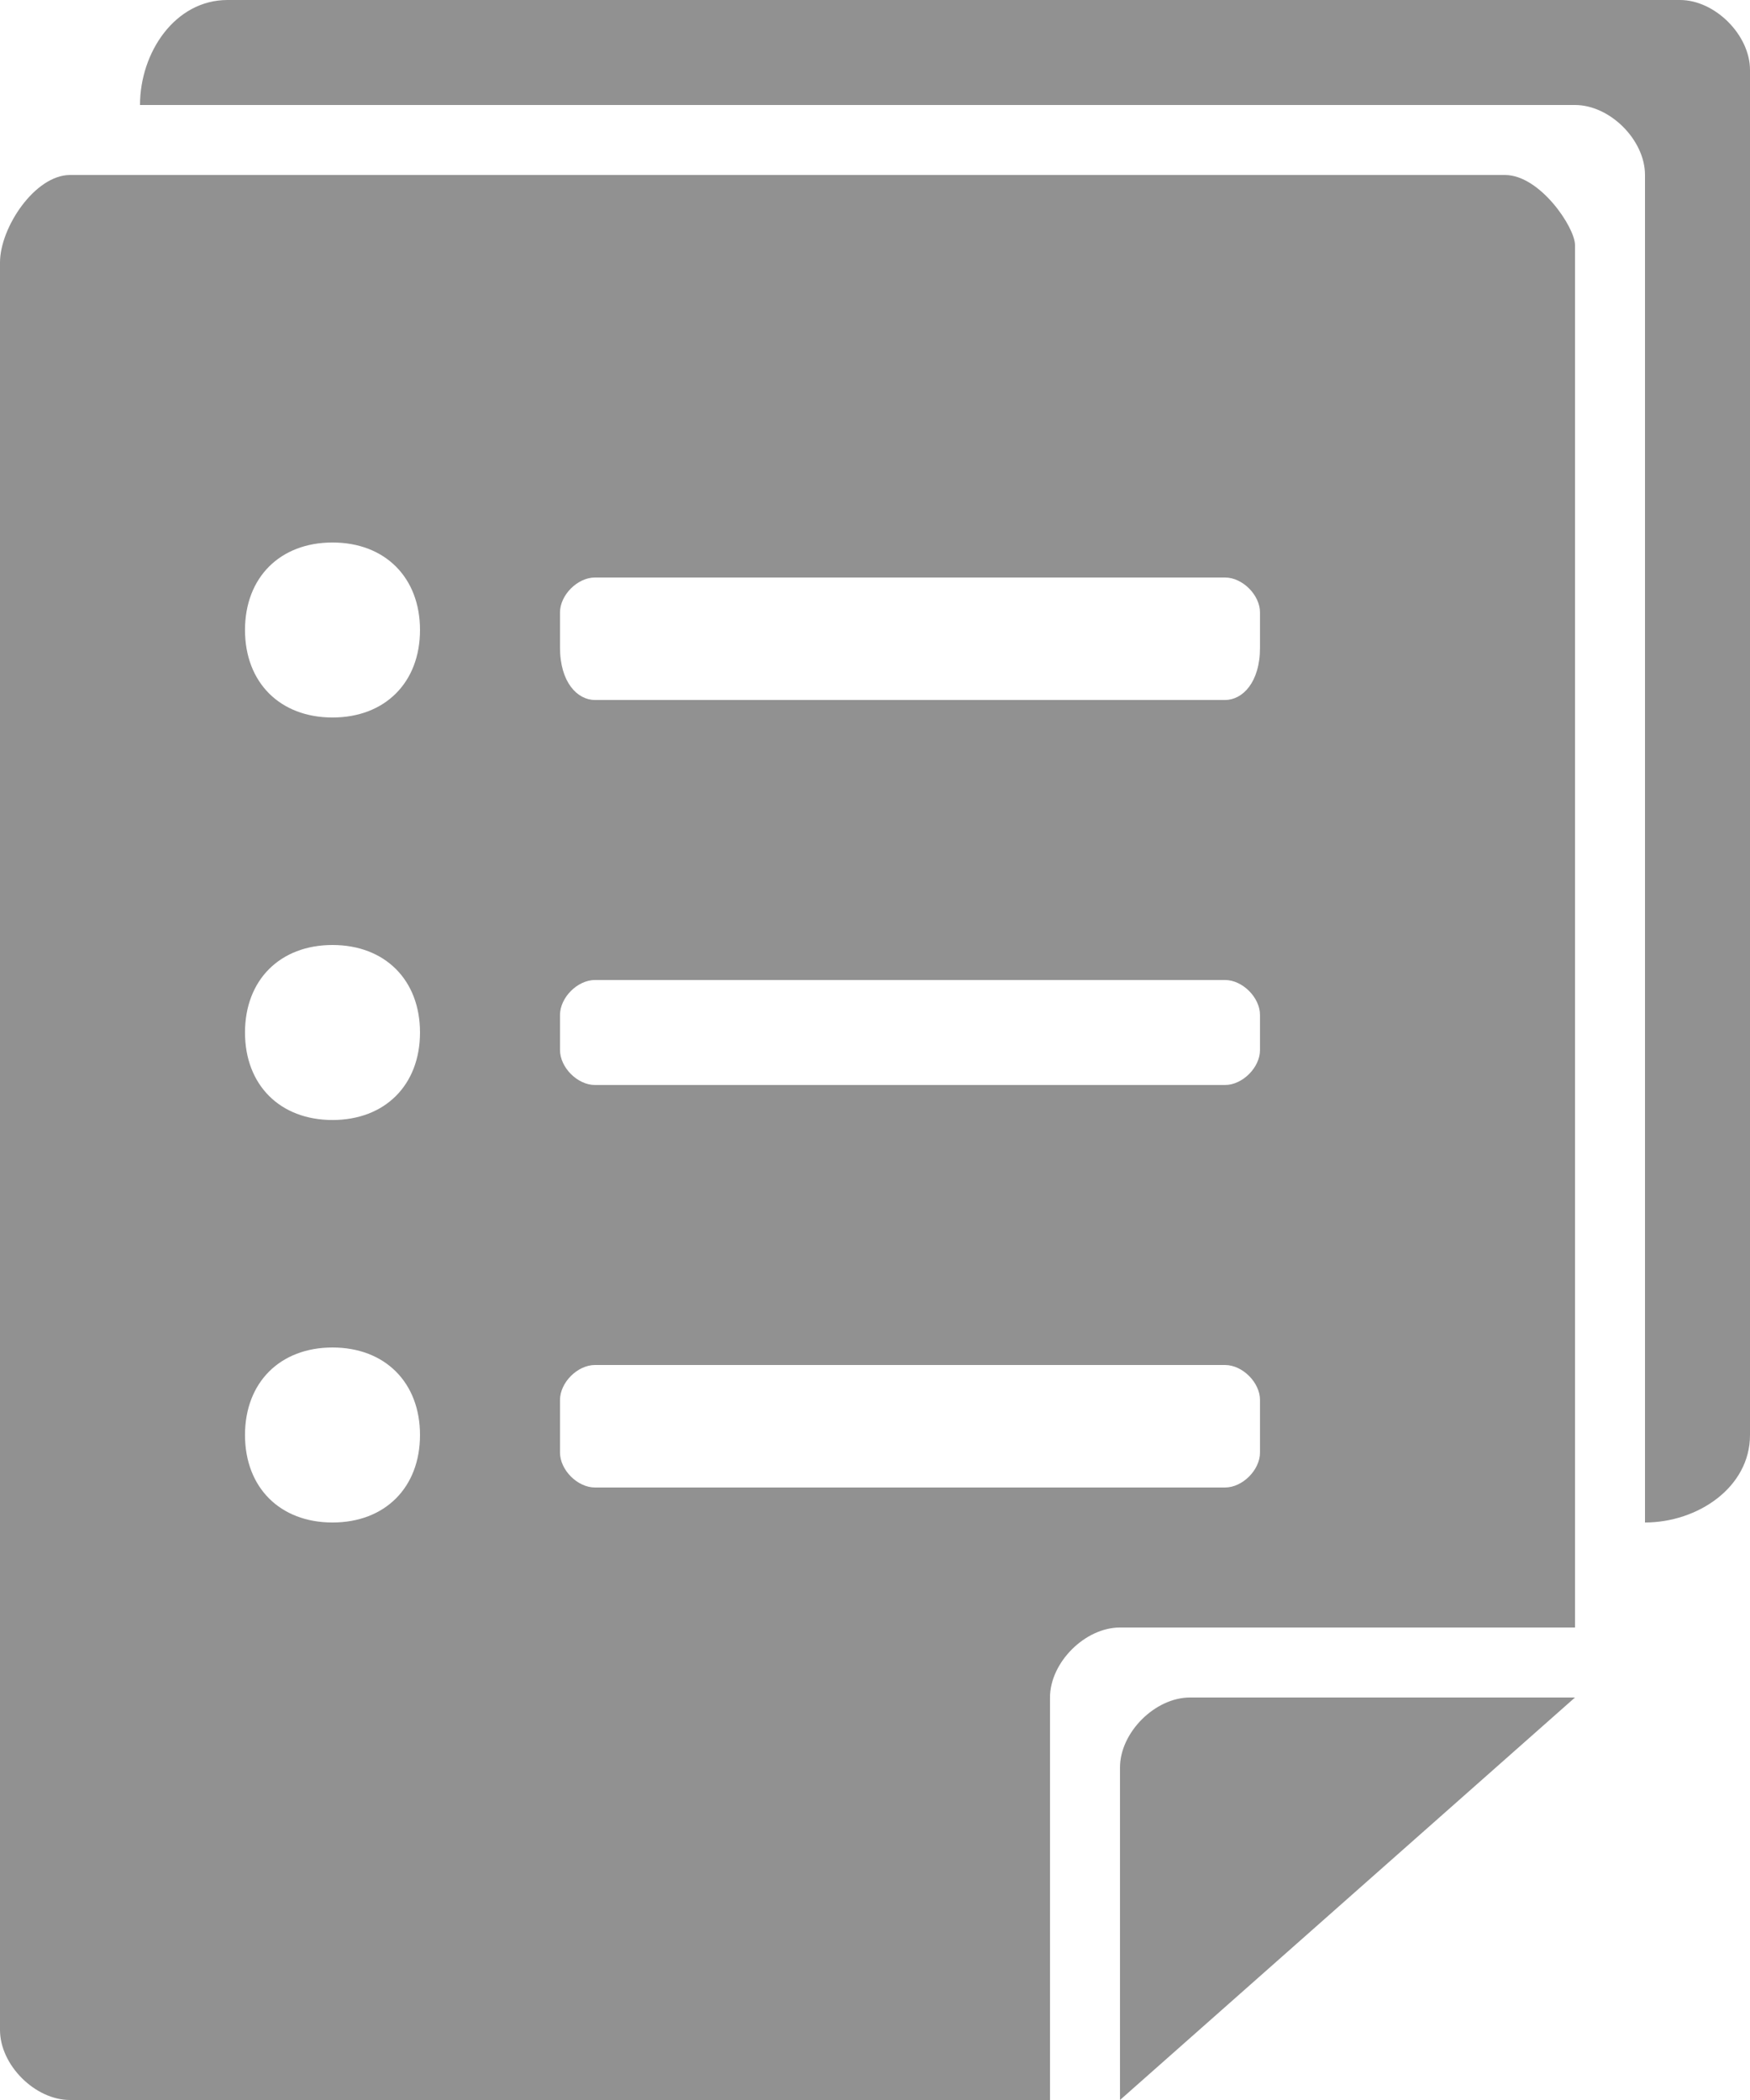 <?xml version="1.0" encoding="utf-8"?>
<!-- Generator: Adobe Illustrator 23.0.2, SVG Export Plug-In . SVG Version: 6.00 Build 0)  -->
<svg version="1.1" id="图层_1" xmlns="http://www.w3.org/2000/svg" xmlns:xlink="http://www.w3.org/1999/xlink" x="0px" y="0px"
	 viewBox="0 0 10 12" style="enable-background:new 0 0 10 12;" xml:space="preserve">
<style type="text/css">
	.st0{fill:#919191;}
</style>
<path class="st0" d="M6.4,10.1V12L9,9.7H6.8C6.6,9.7,6.4,9.9,6.4,10.1L6.4,10.1z M8.6,1H0.4C0.2,1,0,1.3,0,1.5v10.1
	C0,11.8,0.2,12,0.4,12H6V9.7c0-0.2,0.2-0.4,0.4-0.4H9V1.4C9,1.3,8.8,1,8.6,1z M1.9,8.7c-0.3,0-0.5-0.2-0.5-0.5s0.2-0.5,0.5-0.5
	s0.5,0.2,0.5,0.5C2.4,8.5,2.2,8.7,1.9,8.7L1.9,8.7z M1.9,6.4c-0.3,0-0.5-0.2-0.5-0.5c0-0.3,0.2-0.5,0.5-0.5s0.5,0.2,0.5,0.5
	C2.4,6.2,2.2,6.4,1.9,6.4L1.9,6.4z M1.9,4.1c-0.3,0-0.5-0.2-0.5-0.5s0.2-0.5,0.5-0.5s0.5,0.2,0.5,0.5C2.4,3.9,2.2,4.1,1.9,4.1
	L1.9,4.1z M7.2,8.3c0,0.1-0.1,0.2-0.2,0.2H3.4c-0.1,0-0.2-0.1-0.2-0.2V8c0-0.1,0.1-0.2,0.2-0.2H7c0.1,0,0.2,0.1,0.2,0.2V8.3z M7.2,6
	c0,0.1-0.1,0.2-0.2,0.2H3.4C3.3,6.2,3.2,6.1,3.2,6V5.8c0-0.1,0.1-0.2,0.2-0.2H7c0.1,0,0.2,0.1,0.2,0.2V6z M7.2,3.7
	C7.2,3.9,7.1,4,7,4H3.4C3.3,4,3.2,3.9,3.2,3.7V3.5c0-0.1,0.1-0.2,0.2-0.2H7c0.1,0,0.2,0.1,0.2,0.2V3.7z M9.6,0H1.3
	C1,0,0.8,0.3,0.8,0.6H9c0.2,0,0.4,0.2,0.4,0.4v7.7c0.3,0,0.6-0.2,0.6-0.5V0.4C10,0.2,9.8,0,9.6,0z"/>
</svg>
